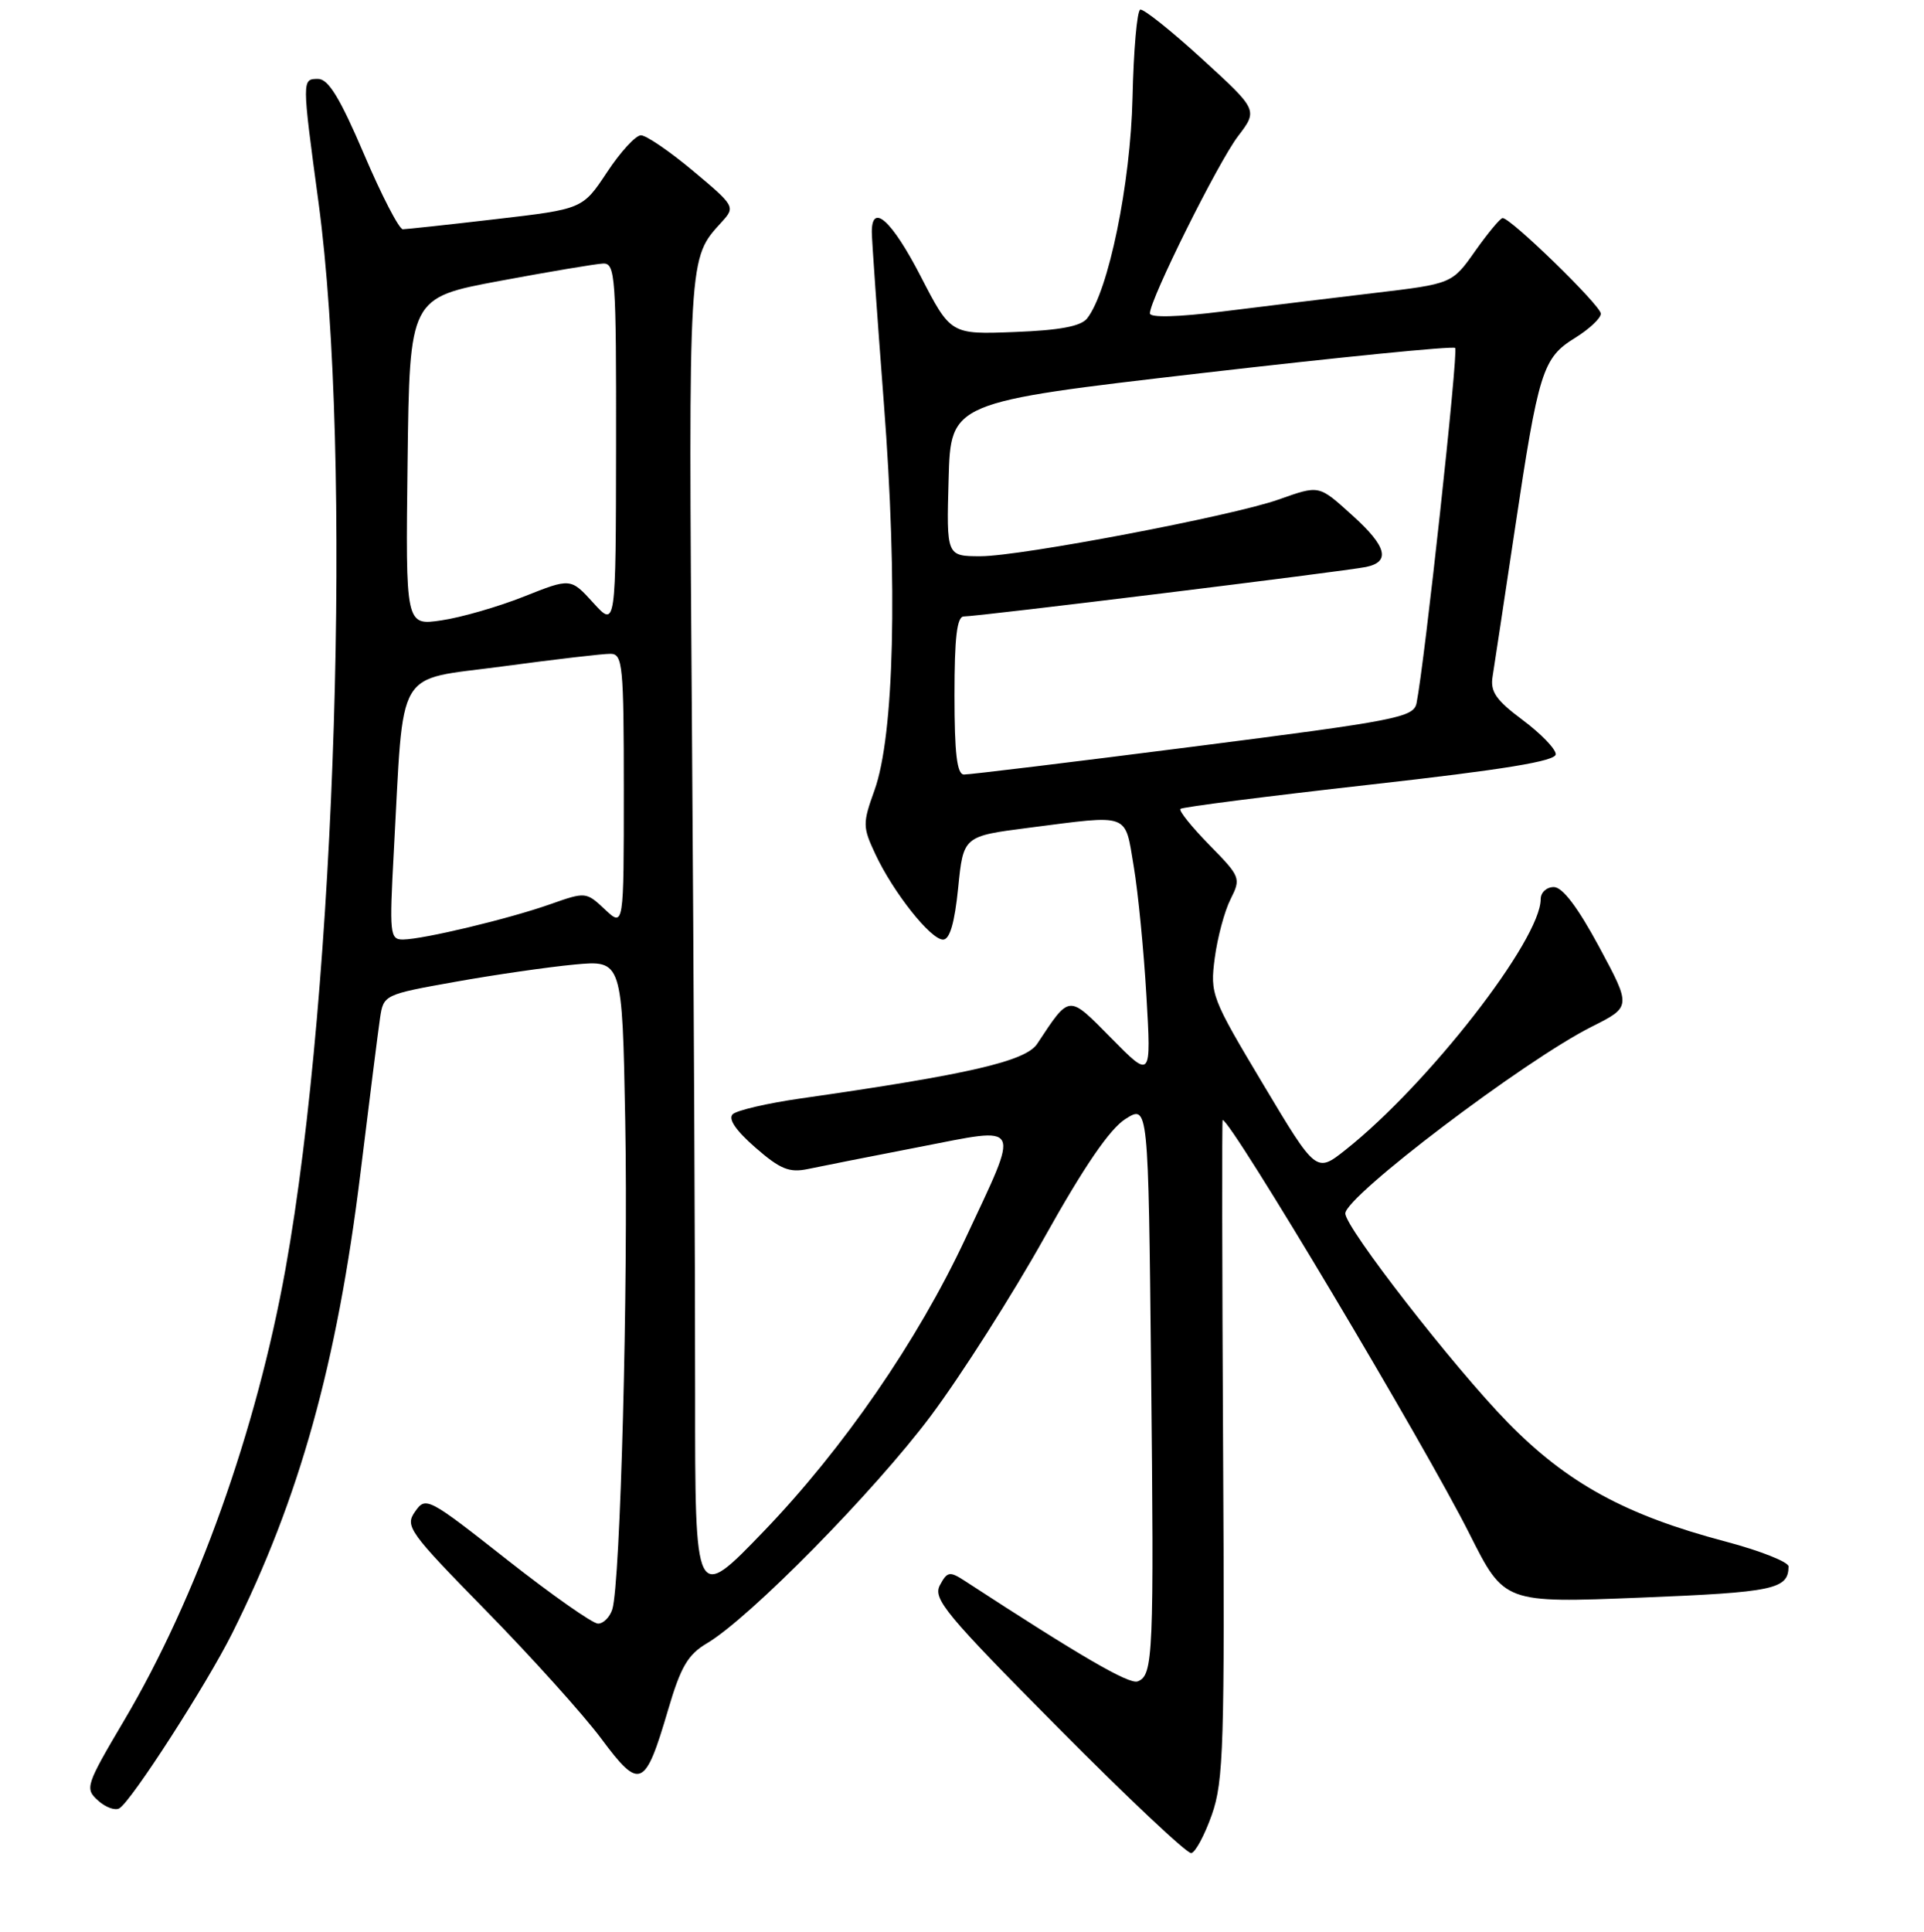 <?xml version="1.0" encoding="UTF-8" standalone="no"?>
<!DOCTYPE svg PUBLIC "-//W3C//DTD SVG 1.1//EN" "http://www.w3.org/Graphics/SVG/1.1/DTD/svg11.dtd" >
<svg xmlns="http://www.w3.org/2000/svg" xmlns:xlink="http://www.w3.org/1999/xlink" version="1.1" viewBox="0 0 256 257">
 <g >
 <path fill="currentColor"
d=" M 161.24 241.43 C 162.81 236.99 162.96 232.15 162.74 192.75 C 162.61 168.69 162.58 149.00 162.68 149.00 C 163.80 149.00 189.62 192.28 195.55 204.11 C 200.16 213.27 200.16 213.27 218.33 212.54 C 236.04 211.83 237.94 211.43 237.98 208.40 C 237.99 207.80 234.20 206.30 229.56 205.07 C 216.28 201.56 208.52 197.32 200.61 189.23 C 193.41 181.86 179.00 163.32 179.00 161.43 C 179.00 159.15 202.88 141.05 211.78 136.59 C 217.06 133.94 217.06 133.94 212.78 125.98 C 209.95 120.73 207.91 118.02 206.75 118.01 C 205.79 118.01 205.00 118.72 205.00 119.61 C 205.00 125.03 190.02 144.27 179.02 152.98 C 175.13 156.06 175.13 156.06 168.06 144.23 C 161.19 132.74 161.00 132.26 161.63 127.45 C 161.99 124.73 162.93 121.21 163.73 119.63 C 165.14 116.83 165.06 116.64 160.90 112.40 C 158.55 110.00 156.82 107.85 157.06 107.61 C 157.30 107.37 168.64 105.92 182.25 104.39 C 200.18 102.38 207.00 101.26 207.00 100.34 C 207.00 99.64 205.02 97.59 202.59 95.78 C 199.05 93.14 198.27 92.01 198.60 90.00 C 198.82 88.62 200.15 79.85 201.55 70.50 C 204.71 49.36 205.25 47.62 209.56 44.96 C 211.45 43.79 213.00 42.34 213.00 41.73 C 213.00 40.66 201.06 29.03 199.94 29.01 C 199.64 29.00 198.00 30.97 196.30 33.37 C 193.22 37.75 193.22 37.75 182.86 38.98 C 177.16 39.66 168.11 40.76 162.75 41.43 C 156.71 42.19 153.00 42.28 153.00 41.69 C 153.00 39.84 162.08 21.59 164.72 18.13 C 167.38 14.64 167.38 14.64 159.94 7.84 C 155.85 4.10 152.15 1.15 151.72 1.28 C 151.29 1.41 150.83 6.69 150.69 13.01 C 150.43 24.44 147.50 38.71 144.66 42.35 C 143.84 43.41 141.02 43.94 135.00 44.17 C 126.50 44.50 126.50 44.50 122.50 36.75 C 118.67 29.33 116.00 26.91 116.00 30.85 C 116.00 31.86 116.72 42.10 117.60 53.60 C 119.47 77.83 118.98 97.83 116.36 105.12 C 114.77 109.55 114.77 110.00 116.48 113.65 C 118.87 118.74 123.83 125.00 125.48 125.00 C 126.37 125.00 127.02 122.79 127.49 118.12 C 128.18 111.24 128.18 111.24 136.91 110.12 C 150.49 108.38 149.64 108.06 150.85 115.25 C 151.43 118.69 152.19 126.45 152.54 132.50 C 153.18 143.50 153.18 143.50 147.89 138.14 C 142.08 132.26 142.40 132.23 138.00 138.87 C 136.46 141.19 128.87 142.94 106.50 146.14 C 102.10 146.77 98.05 147.71 97.50 148.23 C 96.85 148.84 97.90 150.39 100.50 152.66 C 103.81 155.55 105.02 156.04 107.50 155.52 C 109.15 155.17 115.82 153.85 122.32 152.59 C 136.21 149.90 135.79 149.07 128.44 164.80 C 122.11 178.34 112.21 192.71 101.61 203.73 C 92.48 213.21 92.48 213.21 92.49 185.36 C 92.50 170.04 92.31 130.28 92.07 97.00 C 91.61 33.20 91.54 34.49 96.07 29.49 C 97.85 27.53 97.78 27.39 92.22 22.74 C 89.10 20.13 85.98 18.00 85.28 18.00 C 84.58 18.00 82.55 20.21 80.77 22.91 C 77.52 27.81 77.52 27.81 66.01 29.15 C 59.68 29.89 54.09 30.49 53.60 30.50 C 53.10 30.50 50.77 26.00 48.43 20.50 C 45.24 13.03 43.69 10.50 42.33 10.50 C 40.16 10.50 40.16 10.46 42.39 27.00 C 46.92 60.58 44.72 131.42 37.99 168.80 C 34.11 190.34 26.20 212.50 16.54 228.84 C 11.41 237.52 11.27 237.94 13.04 239.53 C 14.05 240.45 15.33 240.91 15.90 240.56 C 17.52 239.56 27.49 224.09 30.89 217.29 C 39.85 199.36 44.86 181.37 47.97 156.00 C 49.15 146.38 50.32 137.11 50.57 135.41 C 51.03 132.35 51.13 132.30 60.55 130.62 C 65.79 129.68 72.94 128.65 76.43 128.32 C 82.79 127.73 82.79 127.73 83.19 149.12 C 83.60 171.02 82.55 210.69 81.47 214.10 C 81.14 215.14 80.28 216.00 79.57 216.00 C 78.86 216.00 73.42 212.18 67.48 207.51 C 56.95 199.22 56.65 199.06 55.23 201.09 C 53.85 203.05 54.38 203.78 64.72 214.33 C 70.74 220.47 77.62 228.11 80.00 231.30 C 85.14 238.21 85.82 237.92 88.89 227.48 C 90.57 221.76 91.52 220.12 94.06 218.62 C 99.74 215.27 116.39 198.35 123.86 188.35 C 127.91 182.93 134.70 172.26 138.96 164.64 C 144.25 155.17 147.66 150.19 149.74 148.87 C 152.79 146.94 152.79 146.94 153.16 182.22 C 153.56 220.29 153.45 222.89 151.38 223.68 C 150.25 224.12 143.80 220.37 128.32 210.28 C 126.36 209.01 126.03 209.07 125.06 210.89 C 124.10 212.69 125.81 214.75 140.74 229.80 C 149.96 239.10 157.95 246.63 158.50 246.53 C 159.05 246.44 160.28 244.15 161.24 241.43 Z  M 52.40 113.25 C 53.77 88.28 52.41 90.60 66.83 88.66 C 73.80 87.72 80.29 86.96 81.25 86.98 C 82.85 87.00 83.00 88.54 83.00 105.17 C 83.00 123.35 83.00 123.35 80.48 120.98 C 77.99 118.64 77.91 118.64 73.23 120.29 C 67.72 122.24 56.34 124.96 53.63 124.99 C 51.87 125.00 51.80 124.29 52.40 113.25 Z  M 127.00 92.50 C 127.00 84.76 127.33 82.00 128.25 82.01 C 130.00 82.03 179.01 76.00 181.75 75.43 C 185.04 74.75 184.52 72.70 180.00 68.62 C 175.41 64.47 175.62 64.52 170.08 66.47 C 163.91 68.65 135.77 74.00 130.49 74.00 C 125.93 74.00 125.93 74.00 126.22 63.75 C 126.50 53.51 126.50 53.51 159.81 49.65 C 178.13 47.53 193.35 46.01 193.62 46.29 C 194.07 46.73 189.54 88.32 188.48 93.54 C 188.09 95.44 185.95 95.86 158.78 99.33 C 142.68 101.39 128.94 103.06 128.25 103.04 C 127.33 103.01 127.00 100.21 127.00 92.50 Z  M 54.23 61.42 C 54.50 39.61 54.50 39.61 66.50 37.37 C 73.10 36.14 79.29 35.10 80.25 35.06 C 81.87 35.00 82.00 36.79 81.97 59.25 C 81.94 83.50 81.94 83.50 78.94 80.20 C 75.93 76.89 75.93 76.89 69.72 79.36 C 66.30 80.72 61.35 82.15 58.73 82.53 C 53.96 83.23 53.96 83.23 54.23 61.42 Z "/>
</g>
</svg>